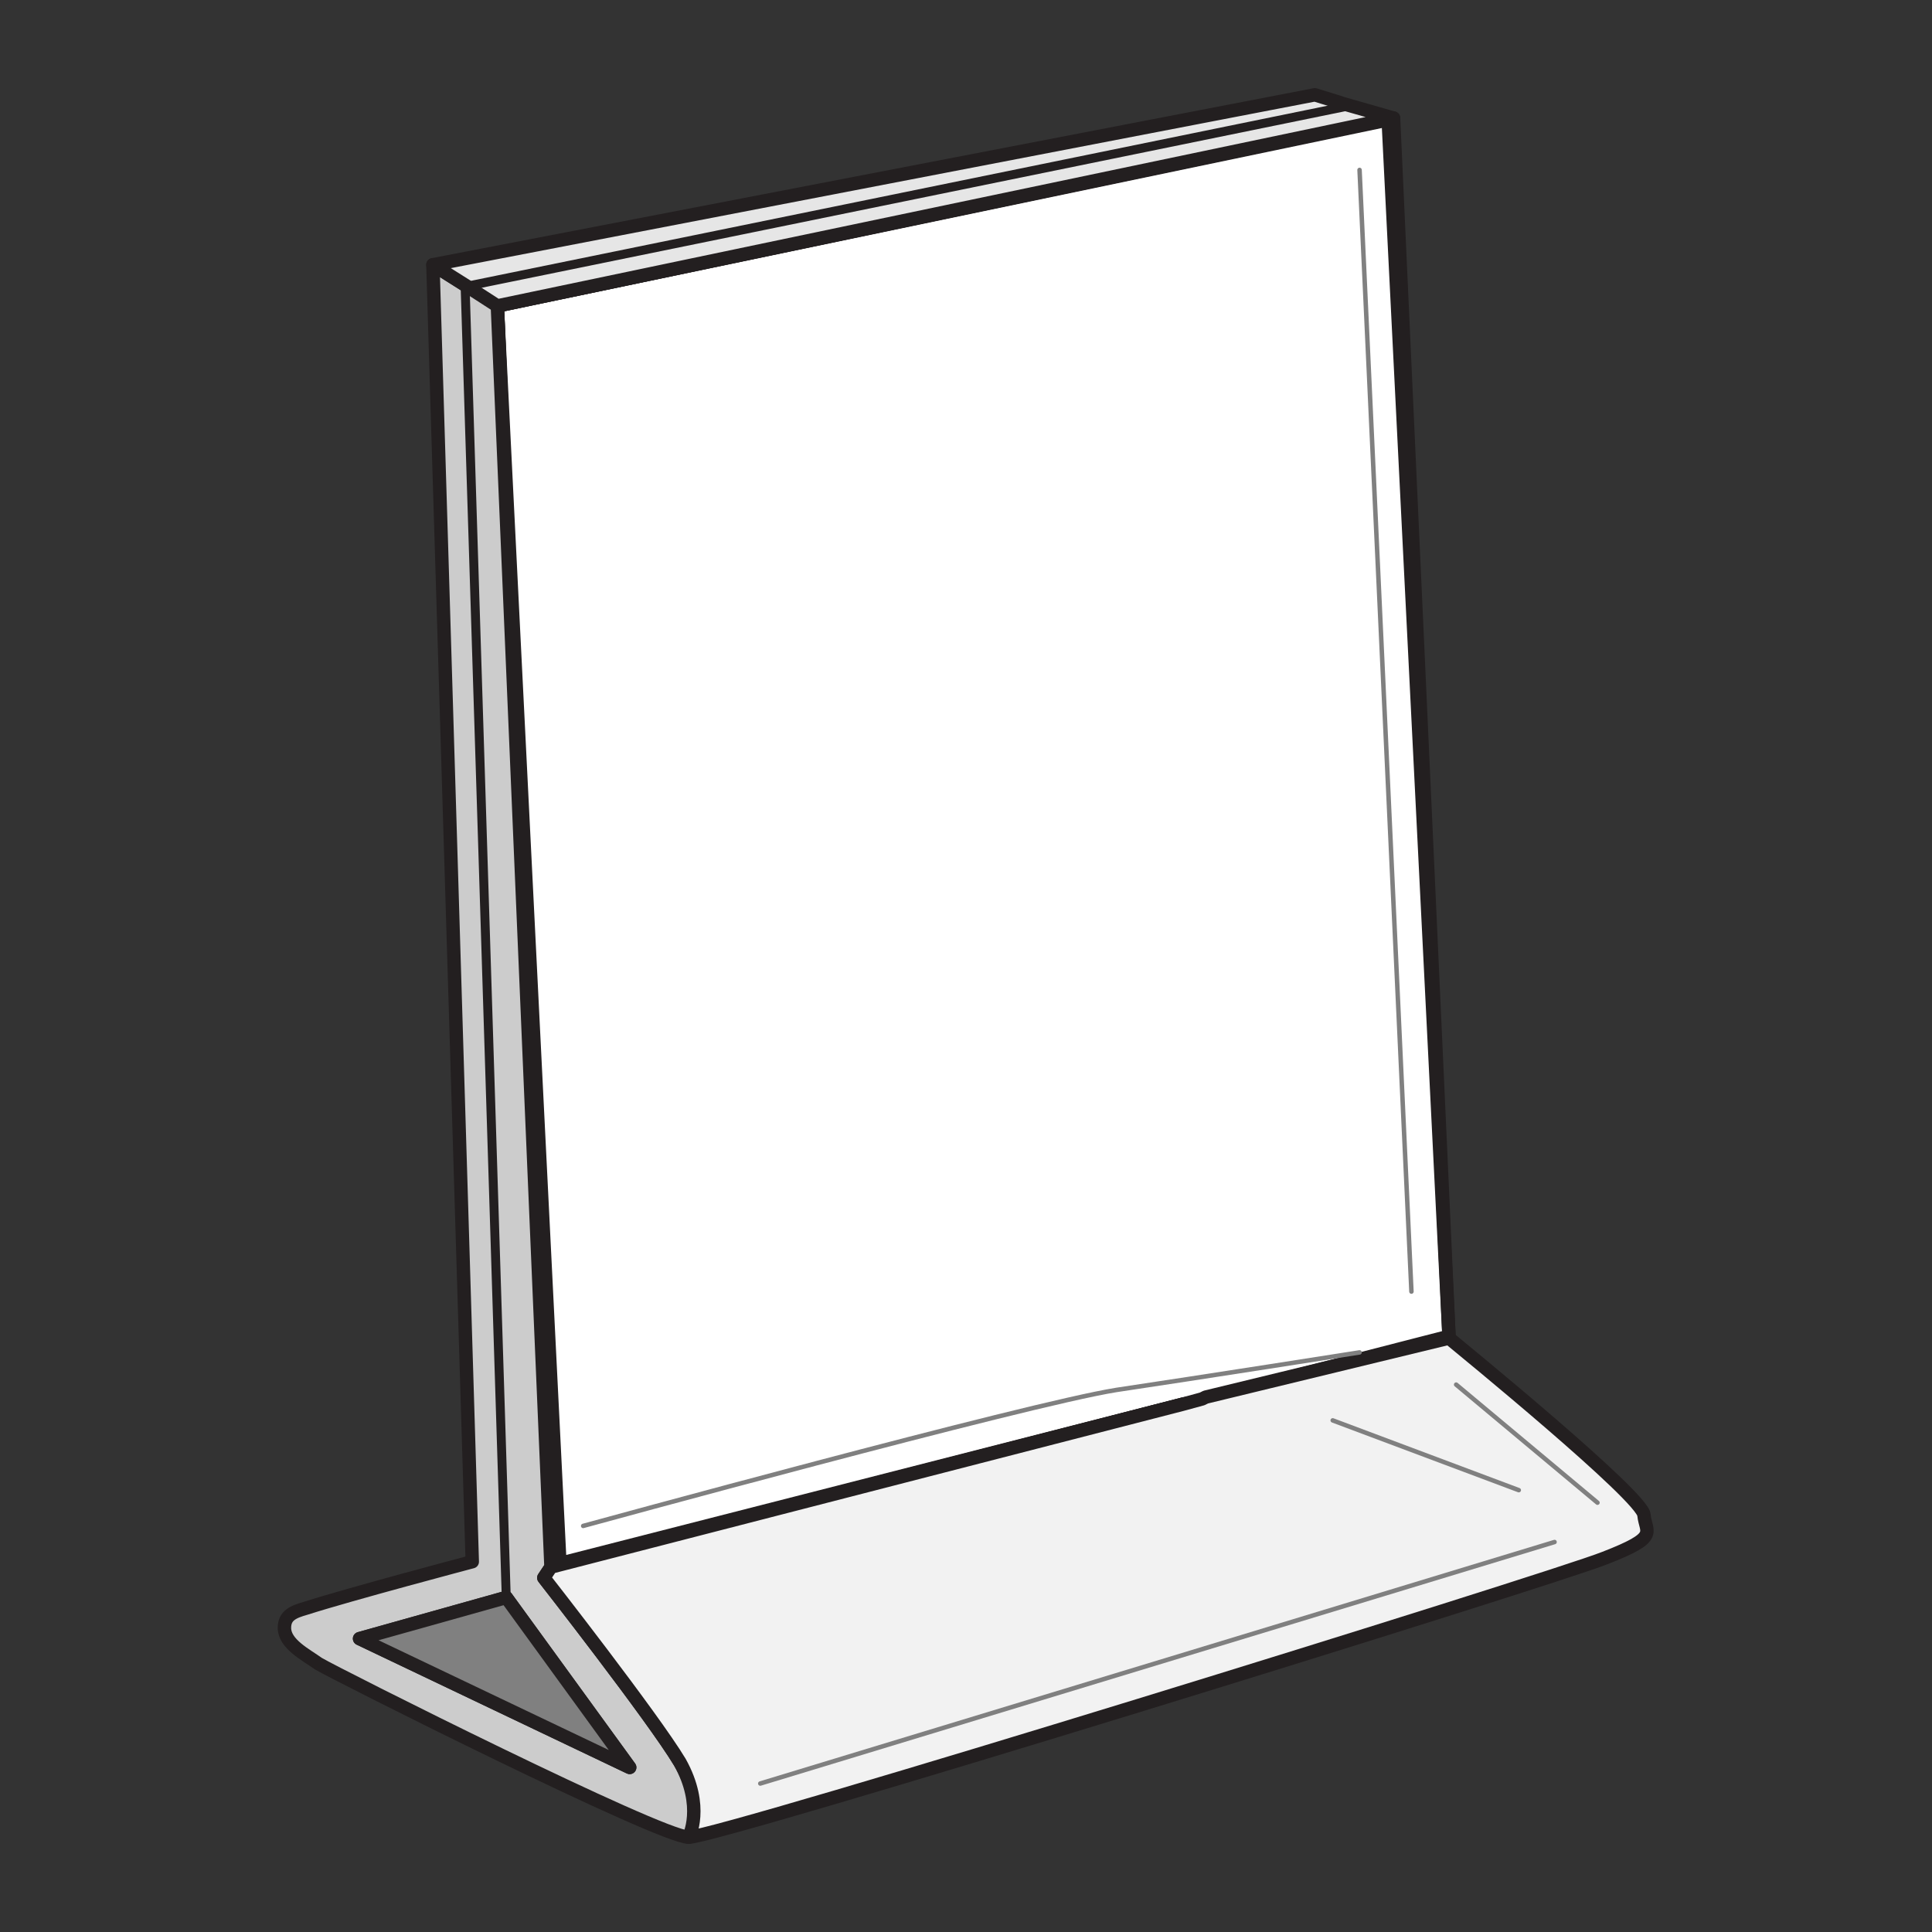 <?xml version="1.0" encoding="utf-8"?>
<!-- Generator: Adobe Illustrator 21.1.0, SVG Export Plug-In . SVG Version: 6.00 Build 0)  -->
<svg version="1.1" id="Layer_1" xmlns="http://www.w3.org/2000/svg" xmlns:xlink="http://www.w3.org/1999/xlink" x="0px" y="0px"
	 width="108px" height="108px" viewBox="0 0 108 108" style="enable-background:new 0 0 108 108;" xml:space="preserve">
<rect x="0" y="0" width="108" height="108" fill="#333333" stroke="none"/>
<style type="text/css">
	.st0{fill:#FFFFFF;stroke:#231F20;stroke-width:0.75;stroke-linejoin:round;}
	.st1{fill:none;stroke:#231F20;stroke-width:0.75;stroke-linejoin:round;}
	.st2{fill:#CCCCCC;stroke:#231F20;stroke-width:0.75;stroke-linejoin:round;}
	.st3{fill:#808080;stroke:#231F20;stroke-width:0.75;stroke-linejoin:round;}
	.st4{fill:#F2F2F2;stroke:#231F20;stroke-width:0.75;stroke-linejoin:round;}
	.st5{fill:#E6E6E6;stroke:#231F20;stroke-width:0.75;stroke-linejoin:round;}
	.st6{fill:none;stroke:#231F20;stroke-width:0.5;stroke-linejoin:round;}
	.st7{fill:none;stroke:#808080;stroke-width:0.25;stroke-linecap:round;stroke-linejoin:round;}
</style>
<g>
	<polygon class="st0" points="81,74.7 81,74.8 67.4,78.2 67.2,78.3 66.1,78.5 31.3,87.4 27.8,17.1 77.9,6.6 	"/>
	<polygon class="st1" points="81,74.7 67.4,78.2 67.2,78.3 66.1,78.5 30.8,87.6 27.8,17.1 77.6,6.7 	"/>
	<path class="st2" d="M38,98.5c-1.5-2.5-7.6-10.3-7.6-10.3l0.4-0.6l-3-70.6L26.1,16l-1.9-1.2l2.2,72.5c0,0-6.8,1.8-9.3,2.6
		c-0.7,0.2-1.2,0.4-1.2,1.1c0,0.9,1.2,1.5,1.9,2c1,0.6,19.1,9.7,20.7,9.7C38.6,102.7,39.5,101,38,98.5z M20.1,91.6l8.2-2.3l6.9,9.5
		L20.1,91.6z"/>
	<polygon class="st3" points="35.2,98.8 20.1,91.6 28.3,89.3 	"/>
	<path class="st4" d="M89.7,87.1c-3,1.2-49.5,15.6-51.2,15.6c0,0,0.9-1.7-0.5-4.2c-1.5-2.5-7.6-10.3-7.6-10.3l0.4-0.6l35.3-9.1
		l1.1-0.3l0.2-0.1L81,74.8v0c0.6,0.5,10.9,8.9,10.9,9.9C92,85.7,92.8,85.9,89.7,87.1z"/>
	<path class="st1" d="M81,74.7C81,74.7,81,74.7,81,74.7"/>
	<polygon class="st5" points="77.9,6.6 27.8,17.1 26.1,16 24.2,14.8 73.5,5.3 74.8,5.7 75.1,5.8 	"/>
	<polyline class="st6" points="28.3,89.3 26,16 26.1,16 75.5,5.9 	"/>
	<line class="st7" x1="78.9" y1="72.2" x2="76" y2="9.5"/>
	<path class="st7" d="M32.6,85.3c0,0,24.8-6.8,29.8-7.6C67.1,77,76,75.6,76,75.6"/>
	<line class="st7" x1="42.5" y1="99.7" x2="86.9" y2="86.2"/>
	<line class="st7" x1="84.9" y1="83.3" x2="74.5" y2="79.4"/>
	<line class="st7" x1="89.3" y1="84" x2="81.4" y2="77.4"/>
</g>
</svg>
